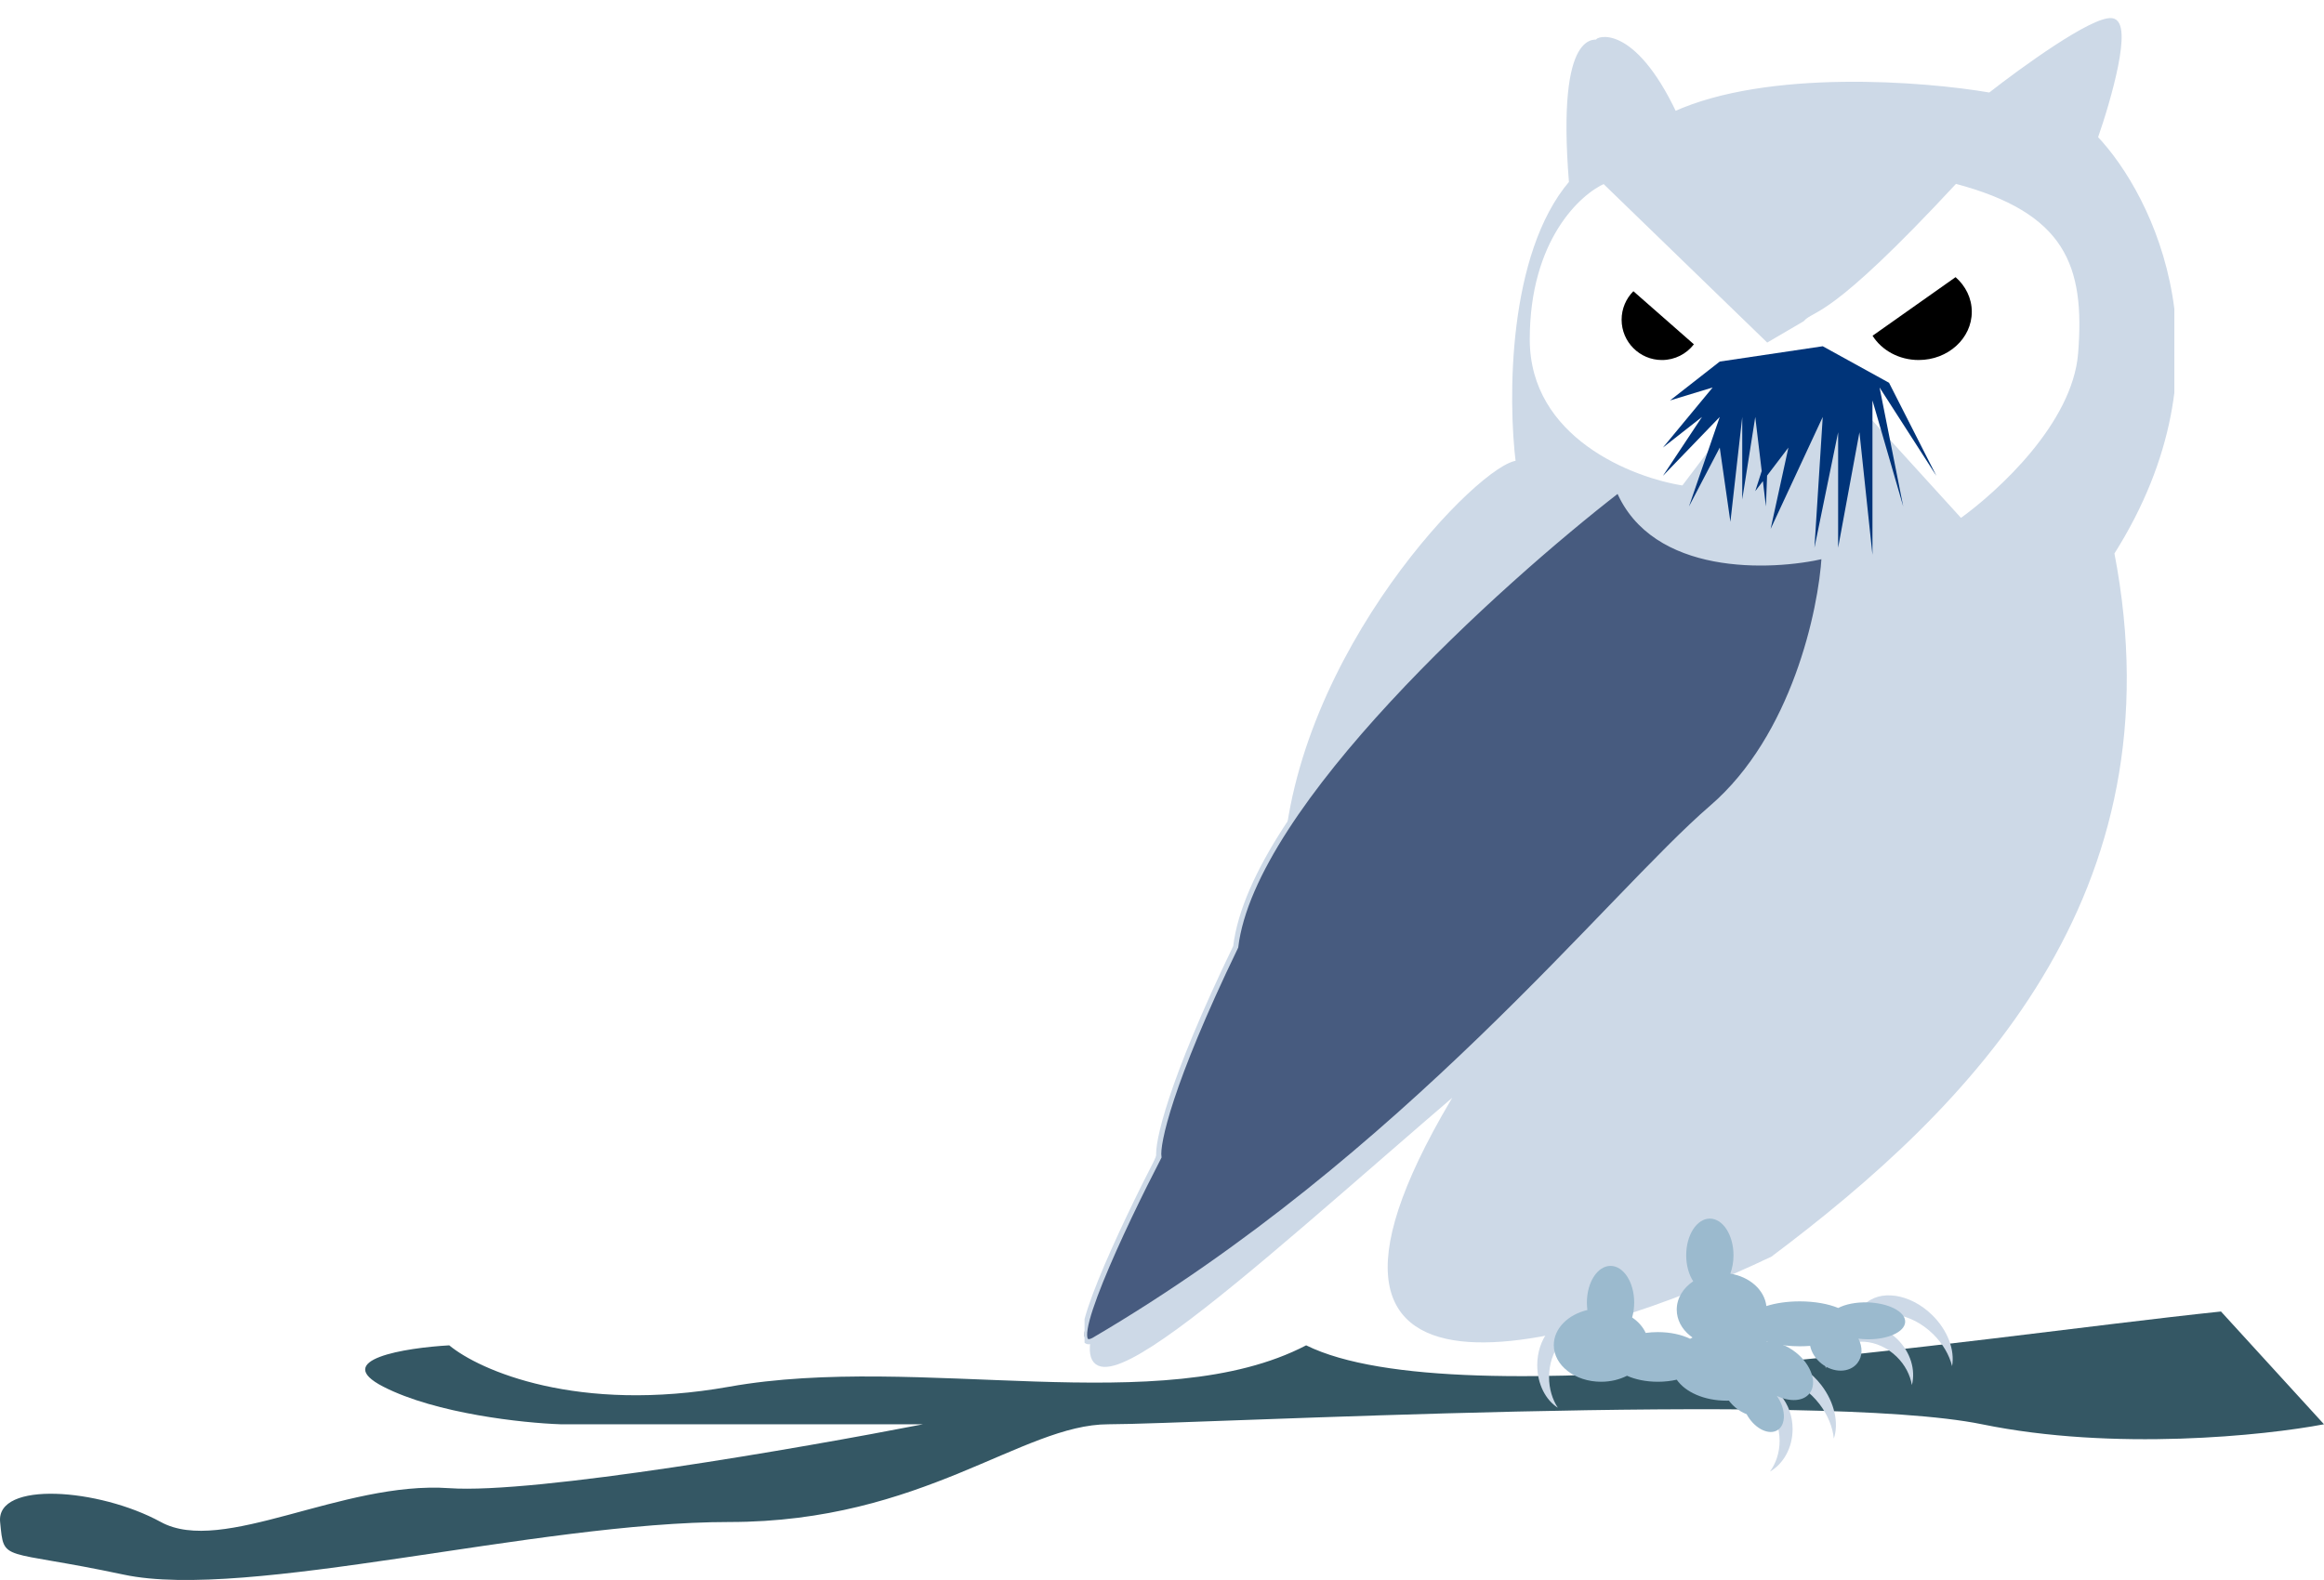 <svg width="450" height="306" viewBox="0 0 450 306" fill="none" xmlns="http://www.w3.org/2000/svg">
<path d="M252.912 260.552C282.409 275.112 381.386 259.096 430.054 254L450 275.84C438.564 278.024 409.311 281.082 383.78 275.84C351.867 269.288 231.394 275.84 214.64 275.84C197.885 275.84 178.737 294.768 141.239 294.768C103.741 294.768 47.893 310.056 23.958 304.96C0.023 299.864 0.821 302.776 0.023 294.768C-0.775 286.76 19.171 288.216 31.139 294.768C43.106 301.32 66.243 286.76 86.987 288.216C103.582 289.381 155.068 280.451 178.737 275.84H141.239H108.528C101.348 275.597 84.434 273.802 74.222 268.56C64.009 263.318 78.477 261.037 86.987 260.552C92.838 265.405 111.879 273.801 141.239 268.56C177.94 262.008 224.965 275.112 252.912 260.552Z" fill="#345764"/>
<g clip-path="url(#clip0_662_1074)">
<g filter="url(#filter0_d_662_1074)">
<path d="M304.31 31.393C292.41 45.321 292.486 73.39 294.012 85.684C287.375 85.684 250.988 122.565 248.928 163.569C235.426 180.521 227.416 214.882 214.142 247.64C200.869 280.397 240.231 243.058 283.256 206.177C240.598 275.449 305.149 256.879 342.757 238.935C381.205 210.071 421.712 169.296 408.896 103.094C432.33 66.075 416.524 34.066 405.692 22.688C408.286 15.282 412.557 0.376 408.896 0.01C405.234 -0.357 391.656 9.478 385.324 14.442C372.508 12.227 342.345 9.86 324.22 18.107C315.982 0.697 308.887 3.675 309.345 4.133C309.803 4.592 301.793 0.468 304.31 31.393Z" fill="#CDD9E7"/>
<path d="M304.31 31.393C292.41 45.321 292.486 73.39 294.012 85.684C287.375 85.684 250.988 122.565 248.928 163.569C235.426 180.521 227.416 214.882 214.142 247.64C200.869 280.397 240.231 243.058 283.256 206.177C240.598 275.449 305.149 256.879 342.757 238.935C381.205 210.071 421.712 169.296 408.896 103.094C432.33 66.075 416.524 34.066 405.692 22.688C408.286 15.282 412.557 0.376 408.896 0.01C405.234 -0.357 391.656 9.478 385.324 14.442C372.508 12.227 342.345 9.86 324.22 18.107C315.982 0.697 308.887 3.675 309.345 4.133C309.803 4.592 301.793 0.468 304.31 31.393Z" stroke="#CDD9E7"/>
</g>
<path fill-rule="evenodd" clip-rule="evenodd" d="M310.152 258.454C309.214 257.863 308.159 257.531 307.044 257.531C303.124 257.531 299.947 261.631 299.947 266.69C299.947 268.959 300.586 271.036 301.645 272.636C299.284 271.148 297.658 268.019 297.658 264.4C297.658 259.342 300.835 255.241 304.754 255.241C306.915 255.241 308.851 256.488 310.152 258.454Z" fill="#CDD9E7"/>
<path fill-rule="evenodd" clip-rule="evenodd" d="M333.37 270.818C334.402 270.227 335.562 269.895 336.788 269.895C341.096 269.895 344.589 273.996 344.589 279.054C344.589 281.323 343.886 283.4 342.721 285C345.317 283.513 347.105 280.384 347.105 276.764C347.105 271.706 343.613 267.605 339.304 267.605C336.929 267.605 334.801 268.852 333.37 270.818Z" fill="#CDD9E7"/>
<path fill-rule="evenodd" clip-rule="evenodd" d="M359.505 259.601C359.728 258.376 360.259 257.273 361.115 256.396C364.126 253.313 370.02 254.188 374.281 258.35C376.193 260.217 377.451 262.429 377.985 264.578C378.546 261.497 377.16 257.643 374.111 254.665C369.85 250.503 363.955 249.628 360.945 252.711C359.285 254.411 358.849 256.959 359.505 259.601Z" fill="#CDD9E7"/>
<path fill-rule="evenodd" clip-rule="evenodd" d="M337.5 271.065C337.894 269.884 338.575 268.868 339.547 268.121C342.964 265.495 348.675 267.195 352.304 271.919C353.932 274.038 354.864 276.406 355.089 278.609C356.08 275.638 355.254 271.627 352.657 268.247C349.028 263.523 343.317 261.823 339.9 264.449C338.017 265.897 337.224 268.357 337.5 271.065Z" fill="#CDD9E7"/>
<path fill-rule="evenodd" clip-rule="evenodd" d="M353.524 265.025C353.822 263.873 354.395 262.811 355.252 261.934C358.262 258.851 363.635 259.217 367.253 262.751C368.877 264.336 369.871 266.291 370.202 268.242C370.952 265.345 369.963 261.879 367.374 259.35C363.756 255.816 358.382 255.451 355.372 258.534C353.712 260.234 353.118 262.627 353.524 265.025Z" fill="#CDD9E7"/>
<path fill-rule="evenodd" clip-rule="evenodd" d="M316.43 252.265C316.43 253.294 316.288 254.272 316.034 255.155C317.214 255.952 318.128 256.98 318.659 258.149C319.409 258.044 320.196 257.989 321.008 257.989C323.425 257.989 325.623 258.48 327.259 259.284C329.123 258.194 331.586 257.531 334.286 257.531C337.447 257.531 340.283 258.44 342.213 259.878C343.905 259.803 345.947 260.508 347.743 261.937C350.768 264.345 351.947 267.898 350.376 269.873C349.139 271.428 346.566 271.54 344.05 270.342C344.128 270.452 344.204 270.566 344.278 270.683C345.832 273.141 345.793 275.955 344.191 276.969C342.588 277.983 340.028 276.813 338.474 274.355C338.375 274.199 338.283 274.042 338.198 273.884C337.461 273.605 336.715 273.171 336.024 272.589C335.537 272.179 335.118 271.729 334.773 271.262C334.611 271.267 334.449 271.269 334.286 271.269C330.002 271.269 326.316 269.601 324.671 267.206C323.549 267.463 322.31 267.606 321.008 267.606C318.728 267.606 316.643 267.168 315.041 266.444C313.599 267.179 311.874 267.606 310.02 267.606C304.963 267.606 300.863 264.428 300.863 260.508C300.863 257.302 303.604 254.593 307.368 253.712C307.305 253.244 307.273 252.76 307.273 252.265C307.273 248.344 309.323 245.167 311.851 245.167C314.38 245.167 316.43 248.344 316.43 252.265Z" fill="#9BBACE"/>
<path fill-rule="evenodd" clip-rule="evenodd" d="M335.659 243.106C335.659 244.406 335.434 245.624 335.041 246.671C338.775 247.264 341.656 249.806 342.028 252.947C343.81 252.376 346.049 252.036 348.479 252.036C351.395 252.036 354.034 252.525 355.941 253.317C357.321 252.598 359.341 252.174 361.579 252.233C365.675 252.342 368.952 254.029 368.9 256.001C368.847 257.973 365.485 259.484 361.389 259.375C360.86 259.361 360.344 259.321 359.847 259.257C360.687 260.878 360.672 262.712 359.639 264.01C358.131 265.906 355.021 265.942 352.693 264.089C351.512 263.149 350.76 261.903 350.502 260.656C349.847 260.709 349.171 260.737 348.479 260.737C344.688 260.737 341.364 259.909 339.51 258.667C337.937 259.946 335.766 260.737 333.37 260.737C328.566 260.737 324.671 257.559 324.671 253.639C324.671 251.425 325.912 249.449 327.858 248.147C327.021 246.861 326.502 245.077 326.502 243.106C326.502 239.186 328.552 236.008 331.081 236.008C333.609 236.008 335.659 239.186 335.659 243.106Z" fill="#9BBACE"/>
<path d="M239.271 183.376C242.566 155.933 290.073 112.939 313.414 94.872C320.188 110.972 342.781 110.118 353.232 107.679C352.621 118.199 347.419 142.669 331.492 156.39C311.583 173.542 272.224 224.083 211.811 259.53C205.403 263.006 217.532 237.347 224.397 224.083C224.015 221.567 226.456 209.904 239.271 183.376Z" fill="#475B7F" stroke="#CDD9E7"/>
<path d="M310.617 35.053L342.264 65.722L348.914 61.831C351.207 59.314 353.445 62.152 378.579 35.053C400.365 40.775 404.264 51.303 402.888 68.469C401.787 82.201 387.288 95.476 379.644 100.968L352.583 71.215H343.639L325.981 94.56C315.891 93.034 295.71 85.13 295.71 65.722C295.71 46.314 305.648 37.189 310.617 35.053Z" fill="white" stroke="#CDD9E7"/>
<path d="M323.37 77.554L332.998 70.024L352.94 67.058L365.776 74.132L374.945 92.158L363.943 75.044L368.527 98.09L362.567 77.554V107.445L360.046 83.715L355.92 106.076V83.715L351.335 106.076L352.94 80.749L342.854 102.426L346.293 86.681L342.166 92.109L341.937 98.09L341.353 93.179L339.874 95.124L341.121 91.225L339.874 80.749L337.353 96.721V80.749L335.061 101.057L332.998 86.681L327.038 98.09L332.998 80.749L321.995 92.158L329.559 80.749L321.995 86.681L331.622 75.044L323.37 77.554Z" fill="#003479"/>
<path fill-rule="evenodd" clip-rule="evenodd" d="M362.586 65.025C364.36 67.833 367.695 69.725 371.517 69.725C377.197 69.725 381.802 65.546 381.802 60.39C381.802 57.754 380.598 55.374 378.662 53.676L362.586 65.025Z" fill="black"/>
<path fill-rule="evenodd" clip-rule="evenodd" d="M316.275 56.399C314.866 57.812 313.995 59.762 313.995 61.915C313.995 66.229 317.491 69.726 321.804 69.726C324.323 69.726 326.563 68.533 327.991 66.682L316.275 56.399Z" fill="black"/>
</g>
<defs>
<filter id="filter0_d_662_1074" x="207.024" y="-0.5" width="218.515" height="269.232" filterUnits="userSpaceOnUse" color-interpolation-filters="sRGB">
<feFlood flood-opacity="0" result="BackgroundImageFix"/>
<feColorMatrix in="SourceAlpha" type="matrix" values="0 0 0 0 0 0 0 0 0 0 0 0 0 0 0 0 0 0 127 0" result="hardAlpha"/>
<feOffset dy="4"/>
<feGaussianBlur stdDeviation="2"/>
<feComposite in2="hardAlpha" operator="out"/>
<feColorMatrix type="matrix" values="0 0 0 0 0 0 0 0 0 0 0 0 0 0 0 0 0 0 0.25 0"/>
<feBlend mode="normal" in2="BackgroundImageFix" result="effect1_dropShadow_662_1074"/>
<feBlend mode="normal" in="SourceGraphic" in2="effect1_dropShadow_662_1074" result="shape"/>
</filter>
<clipPath id="clip0_662_1074">
<rect width="211.038" height="285" fill="white" transform="translate(210)"/>
</clipPath>
</defs>
</svg>

